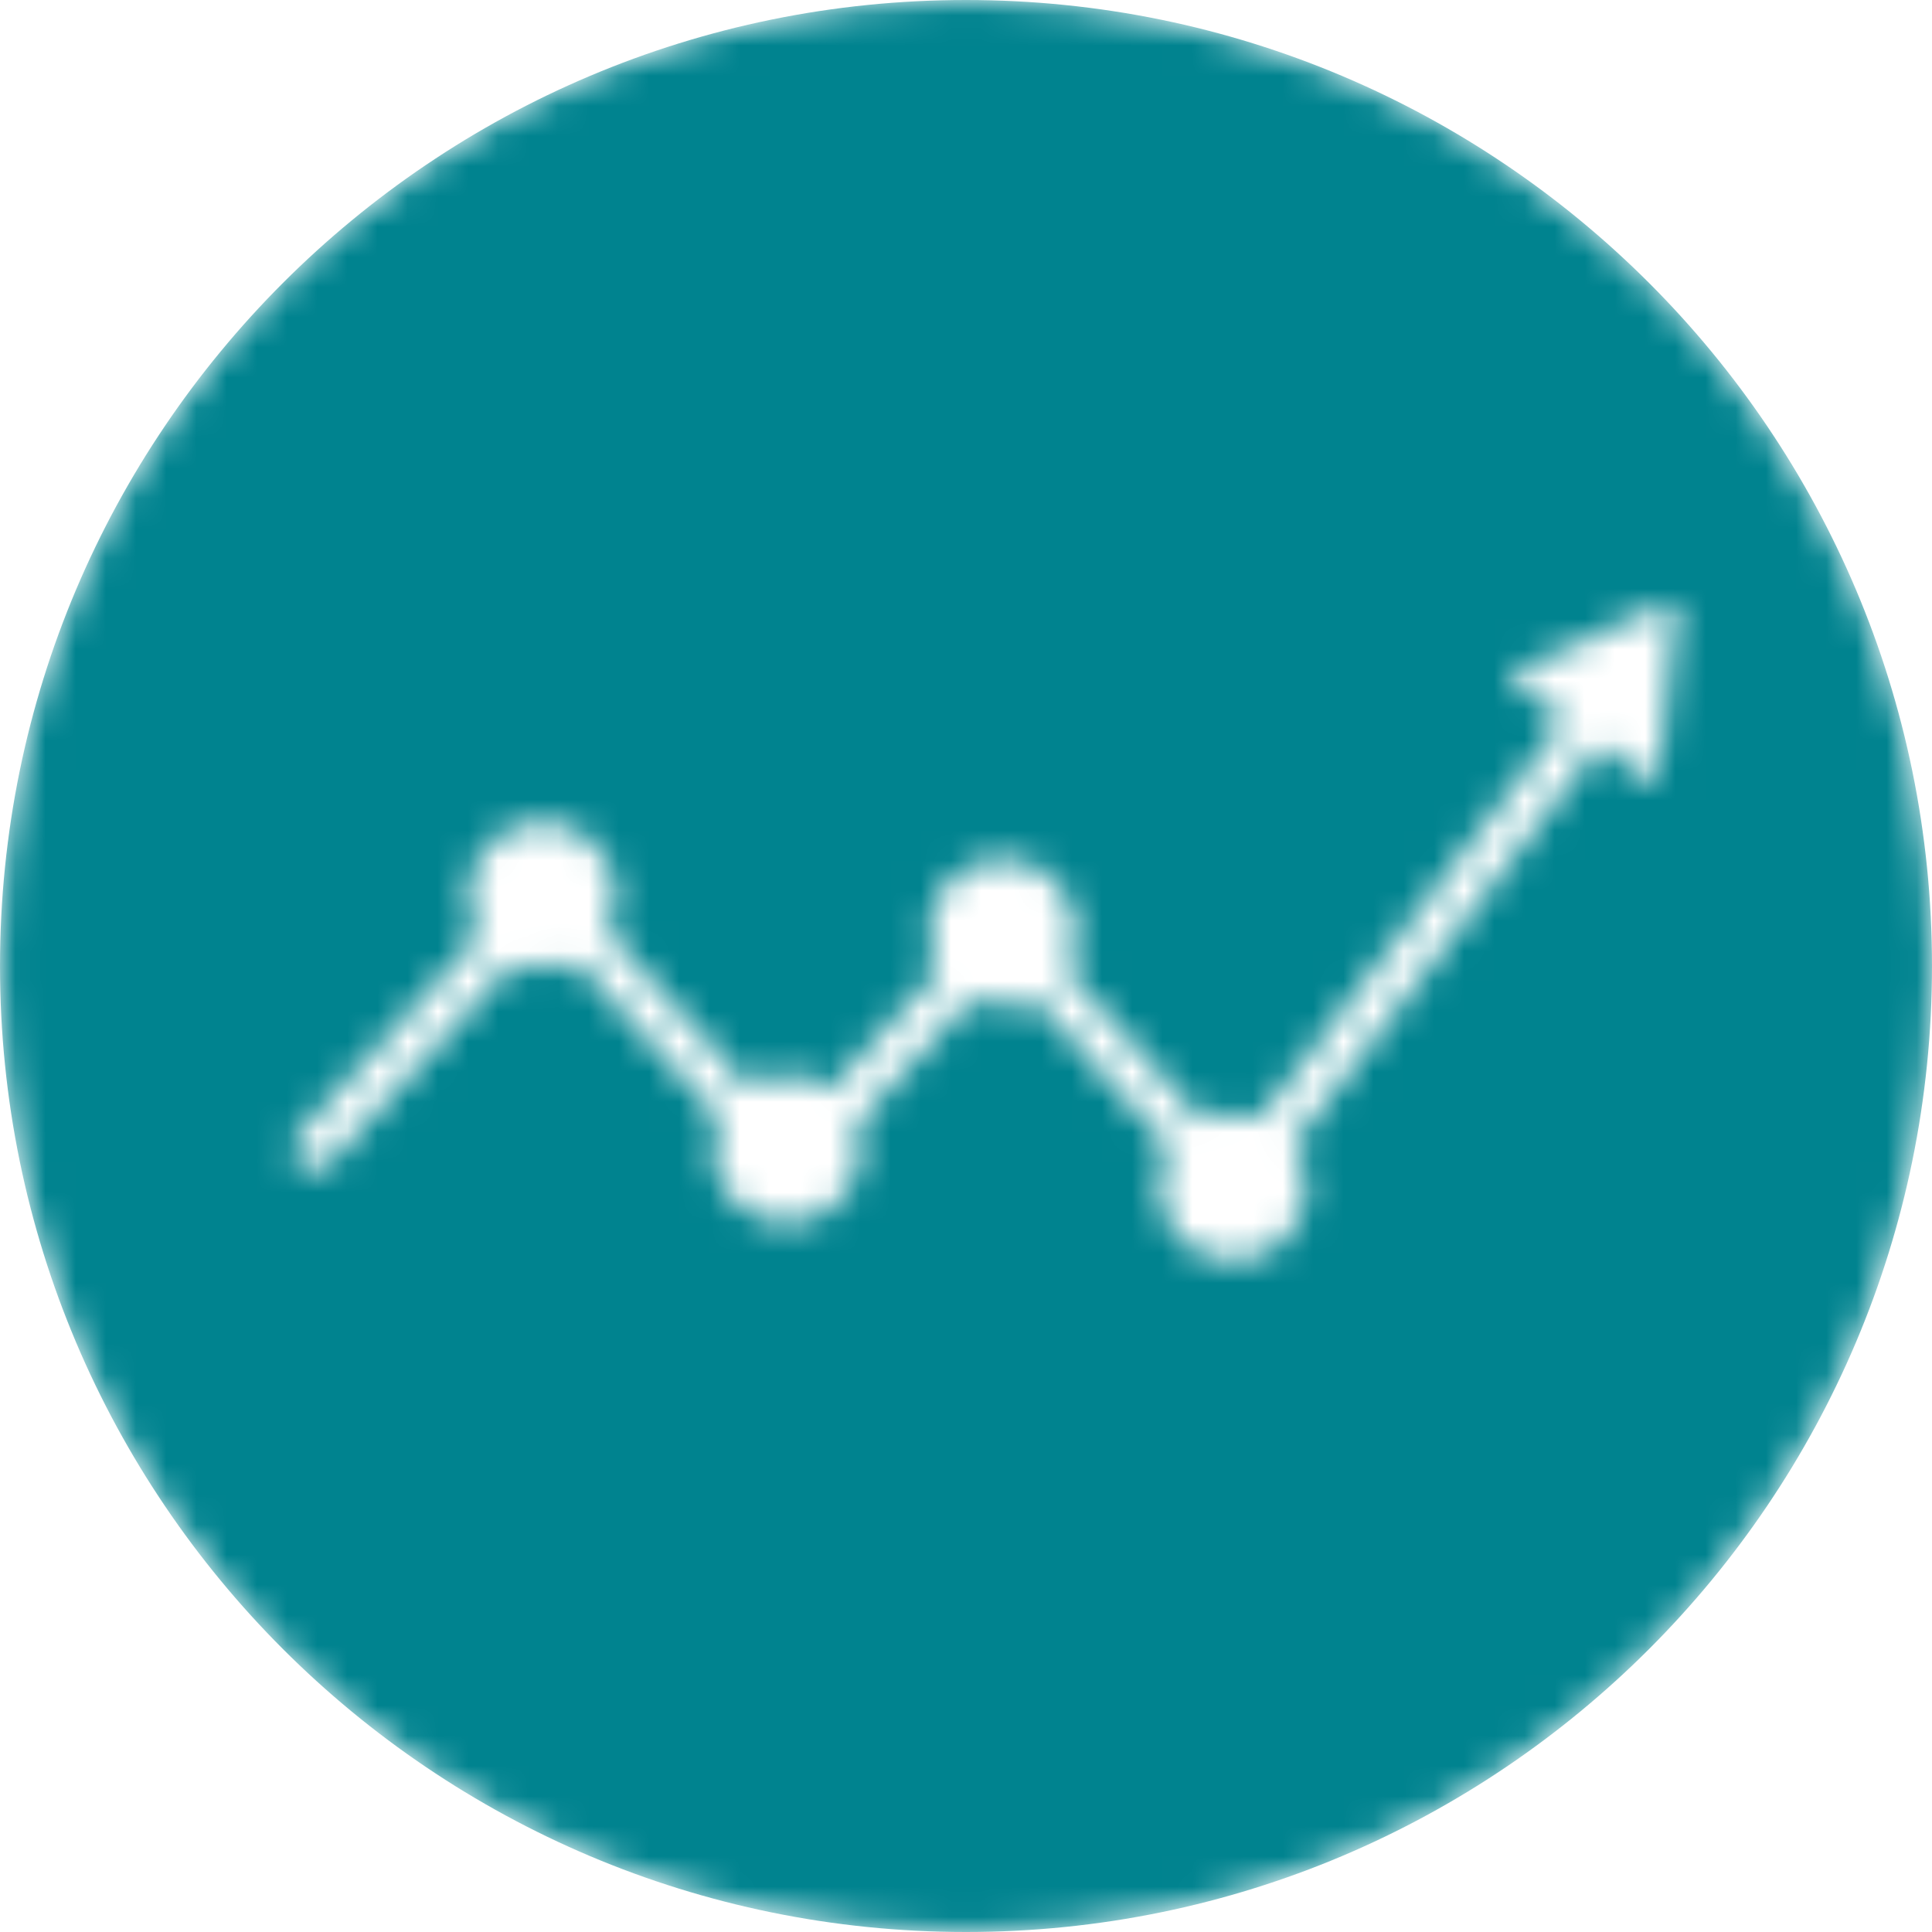 <svg width="64" height="64" viewBox="0 0 64 64" fill="none" xmlns="http://www.w3.org/2000/svg">
<g clip-path="url(#clip0_183_190)">
<mask id="mask0_183_190" style="mask-type:alpha" maskUnits="userSpaceOnUse" x="0" y="0" width="64" height="64">
<mask id="mask1_183_190" style="mask-type:luminance" maskUnits="userSpaceOnUse" x="0" y="0" width="64" height="64">
<path d="M64 32C64 14.327 49.673 0 32 0C14.327 0 0 14.327 0 32C0 49.673 14.327 64 32 64C49.673 64 64 49.673 64 32Z" fill="white"/>
</mask>
<g mask="url(#mask1_183_190)">
<path d="M18.19 0C8.129 0 0 8.129 0 18.19V45.81C0 55.871 8.129 64 18.19 64H45.81C55.871 64 64 55.871 64 45.81V18.19C64 8.129 55.871 0 45.81 0H18.19ZM55.316 19.974C55.358 19.979 55.398 19.994 55.434 20.02L55.439 20.015C55.515 20.067 55.55 20.153 55.541 20.241L54.965 25.657C54.959 25.745 54.903 25.82 54.822 25.856C54.786 25.87 54.756 25.876 54.72 25.876C54.668 25.876 54.617 25.86 54.577 25.83L52.982 24.667L42.847 37.916C43.127 38.314 43.291 38.798 43.291 39.318C43.291 40.667 42.19 41.768 40.84 41.768C39.491 41.768 38.39 40.667 38.39 39.318C38.39 38.844 38.527 38.4 38.762 38.024L34.284 33.108C33.964 33.265 33.607 33.352 33.219 33.352C32.833 33.352 32.47 33.261 32.144 33.103L28.368 37.242C28.46 37.5 28.511 37.781 28.511 38.072C28.511 39.421 27.411 40.522 26.061 40.522C24.712 40.522 23.61 39.421 23.61 38.072C23.61 37.706 23.692 37.353 23.835 37.043L19.096 31.845C18.756 32.024 18.368 32.126 17.956 32.126C17.599 32.126 17.263 32.048 16.956 31.911L10.908 38.536C10.77 38.689 10.577 38.764 10.388 38.764C10.221 38.764 10.052 38.703 9.914 38.581C9.63 38.322 9.608 37.872 9.869 37.588L15.891 30.99C15.646 30.614 15.503 30.159 15.503 29.676C15.503 28.326 16.604 27.226 17.953 27.226C19.303 27.226 20.404 28.326 20.404 29.676C20.404 30.104 20.29 30.506 20.097 30.858L24.771 35.984C25.143 35.751 25.585 35.618 26.055 35.618C26.594 35.618 27.094 35.797 27.502 36.092L31.105 32.148C30.89 31.782 30.762 31.354 30.762 30.9C30.762 29.551 31.863 28.45 33.213 28.45C34.562 28.45 35.663 29.551 35.663 30.9C35.663 31.358 35.535 31.792 35.316 32.158L39.815 37.096C40.127 36.953 40.474 36.872 40.84 36.872C41.157 36.872 41.461 36.934 41.742 37.045L51.842 23.842L50.17 22.624C50.094 22.572 50.058 22.487 50.068 22.399C50.074 22.312 50.13 22.236 50.211 22.2L55.19 19.994C55.23 19.977 55.274 19.97 55.316 19.974Z" fill="black"/>
</g>
</mask>
<g mask="url(#mask0_183_190)">
<path d="M64 32C64 14.327 49.673 0 32 0C14.327 0 0 14.327 0 32C0 49.673 14.327 64 32 64C49.673 64 64 49.673 64 32Z" fill="#00838F"/>
</g>
</g>
<defs>
<clipPath id="clip0_183_190">
<rect width="64" height="64" fill="white"/>
</clipPath>
</defs>
</svg>
